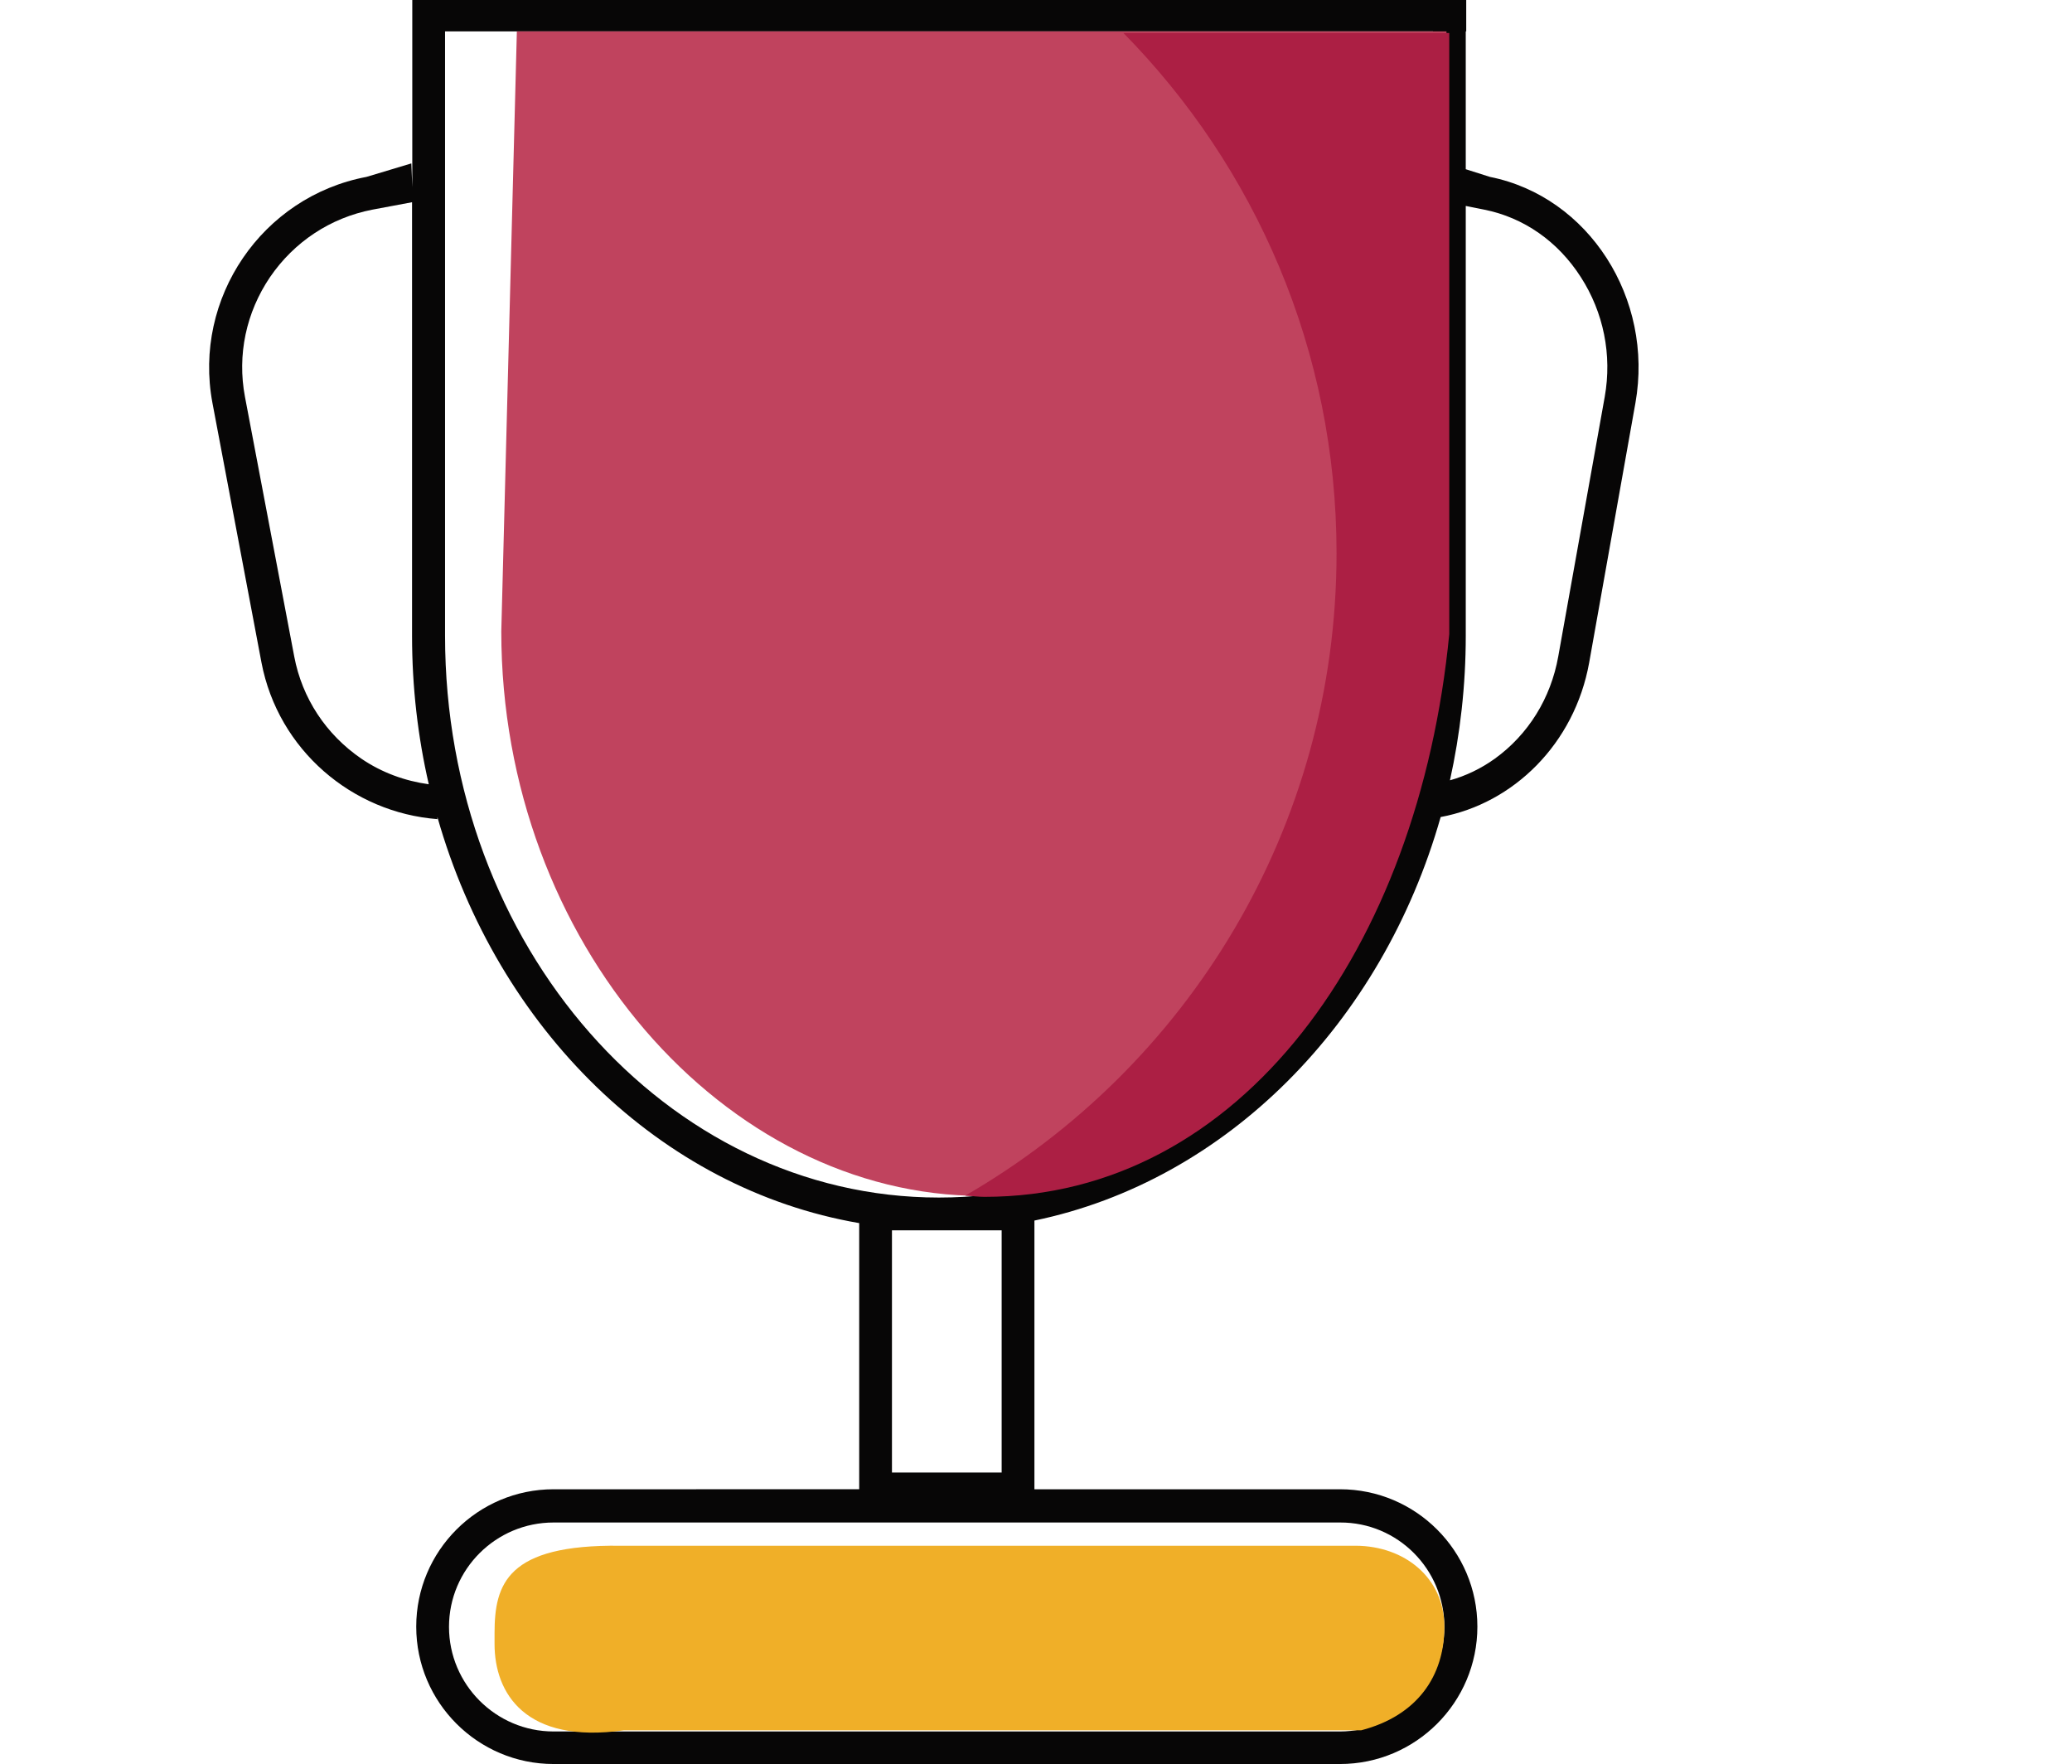 <?xml version="1.0" standalone="no"?><!DOCTYPE svg PUBLIC "-//W3C//DTD SVG 1.1//EN" "http://www.w3.org/Graphics/SVG/1.1/DTD/svg11.dtd"><svg t="1531985262866" class="icon" style="" viewBox="0 0 1203 1024" version="1.1" xmlns="http://www.w3.org/2000/svg" p-id="3133" xmlns:xlink="http://www.w3.org/1999/xlink" width="234.961" height="200"><defs><style type="text/css"></style></defs><path d="M865.05 102.683l-14.033-4.453V18.216h0.27v-18.216H239.37V108.62l-0.54-13.763-26.042 7.826c-60.719 11.469-100.794 70.435-89.46 131.154l28.471 150.719c9.715 50.869 52.758 87.166 102.144 90.944v-1.214c34.947 122.923 129.4 215.891 244.902 235.726v154.497H321.408c-43.988 0-79.745 35.757-79.745 79.745s35.757 79.745 79.745 79.745h456.61c43.988 0 79.745-35.757 79.745-79.745s-35.757-79.745-79.745-79.745H600.583V708.529c111.454-23.073 201.858-114.557 235.861-234.242 42.234-7.826 77.721-42.504 86.222-89.595l26.851-150.719c10.795-60.719-27.121-119.82-84.468-131.289zM209.819 440.418c-20.51-14.033-34.408-35.082-38.995-59.37L142.218 230.329c-4.588-24.288 0.675-48.98 14.573-69.49 14.033-20.51 35.082-34.408 59.37-39.13l23.073-4.318V369.039c0 29.82 3.373 58.695 9.715 86.222-13.763-1.889-27.256-6.747-39.13-14.843z m628.784 503.972c0 33.463-27.256 60.719-60.719 60.719H321.408c-33.463 0-60.719-27.256-60.719-60.719s27.256-60.585 60.719-60.585h456.61c33.463-0.135 60.585 27.121 60.585 60.585zM517.87 854.795V714.196H581.558V854.795h-63.688z m314.122-485.756c0 179.865-128.59 326.131-286.866 326.131S258.395 548.904 258.395 369.039V18.216h573.597v350.824z m99.715-138.71l-26.986 150.719c-4.318 24.288-17.406 45.337-36.836 59.37-8.096 5.802-16.867 9.985-26.042 12.549 5.937-26.851 9.175-55.052 9.175-83.928V119.55l10.795 2.159c22.938 4.588 42.773 18.486 55.997 39.13 13.223 20.51 18.216 45.202 13.898 69.49z" fill="#070606" p-id="3134"></path><path d="M839.818 18.216v349.204c-17.541 181.889-120.764 326.806-269.864 326.806S291.049 547.015 291.049 366.476L300.089 18.216" fill="#C0435E" p-id="3135"></path><path d="M838.603 944.39c0 28.471-15.652 51.544-48.306 60.045H362.158c-57.211 8.096-75.022-21.589-75.022-50.06v-6.342c0-28.471 7.151-51.544 72.998-50.734h427.06c28.336 0.135 51.409 18.621 51.409 47.091z" fill="#F0AF28" p-id="3136"></path><path d="M652.262 19.16c76.507 77.721 123.733 184.317 123.733 301.978 0 159.49-86.761 298.605-215.622 372.952 3.778 0.135 7.421 0.675 11.199 0.675 149.1 0 252.188-144.782 269.864-326.671V19.16H652.262z" fill="#AC1F44" p-id="3137"></path></svg>